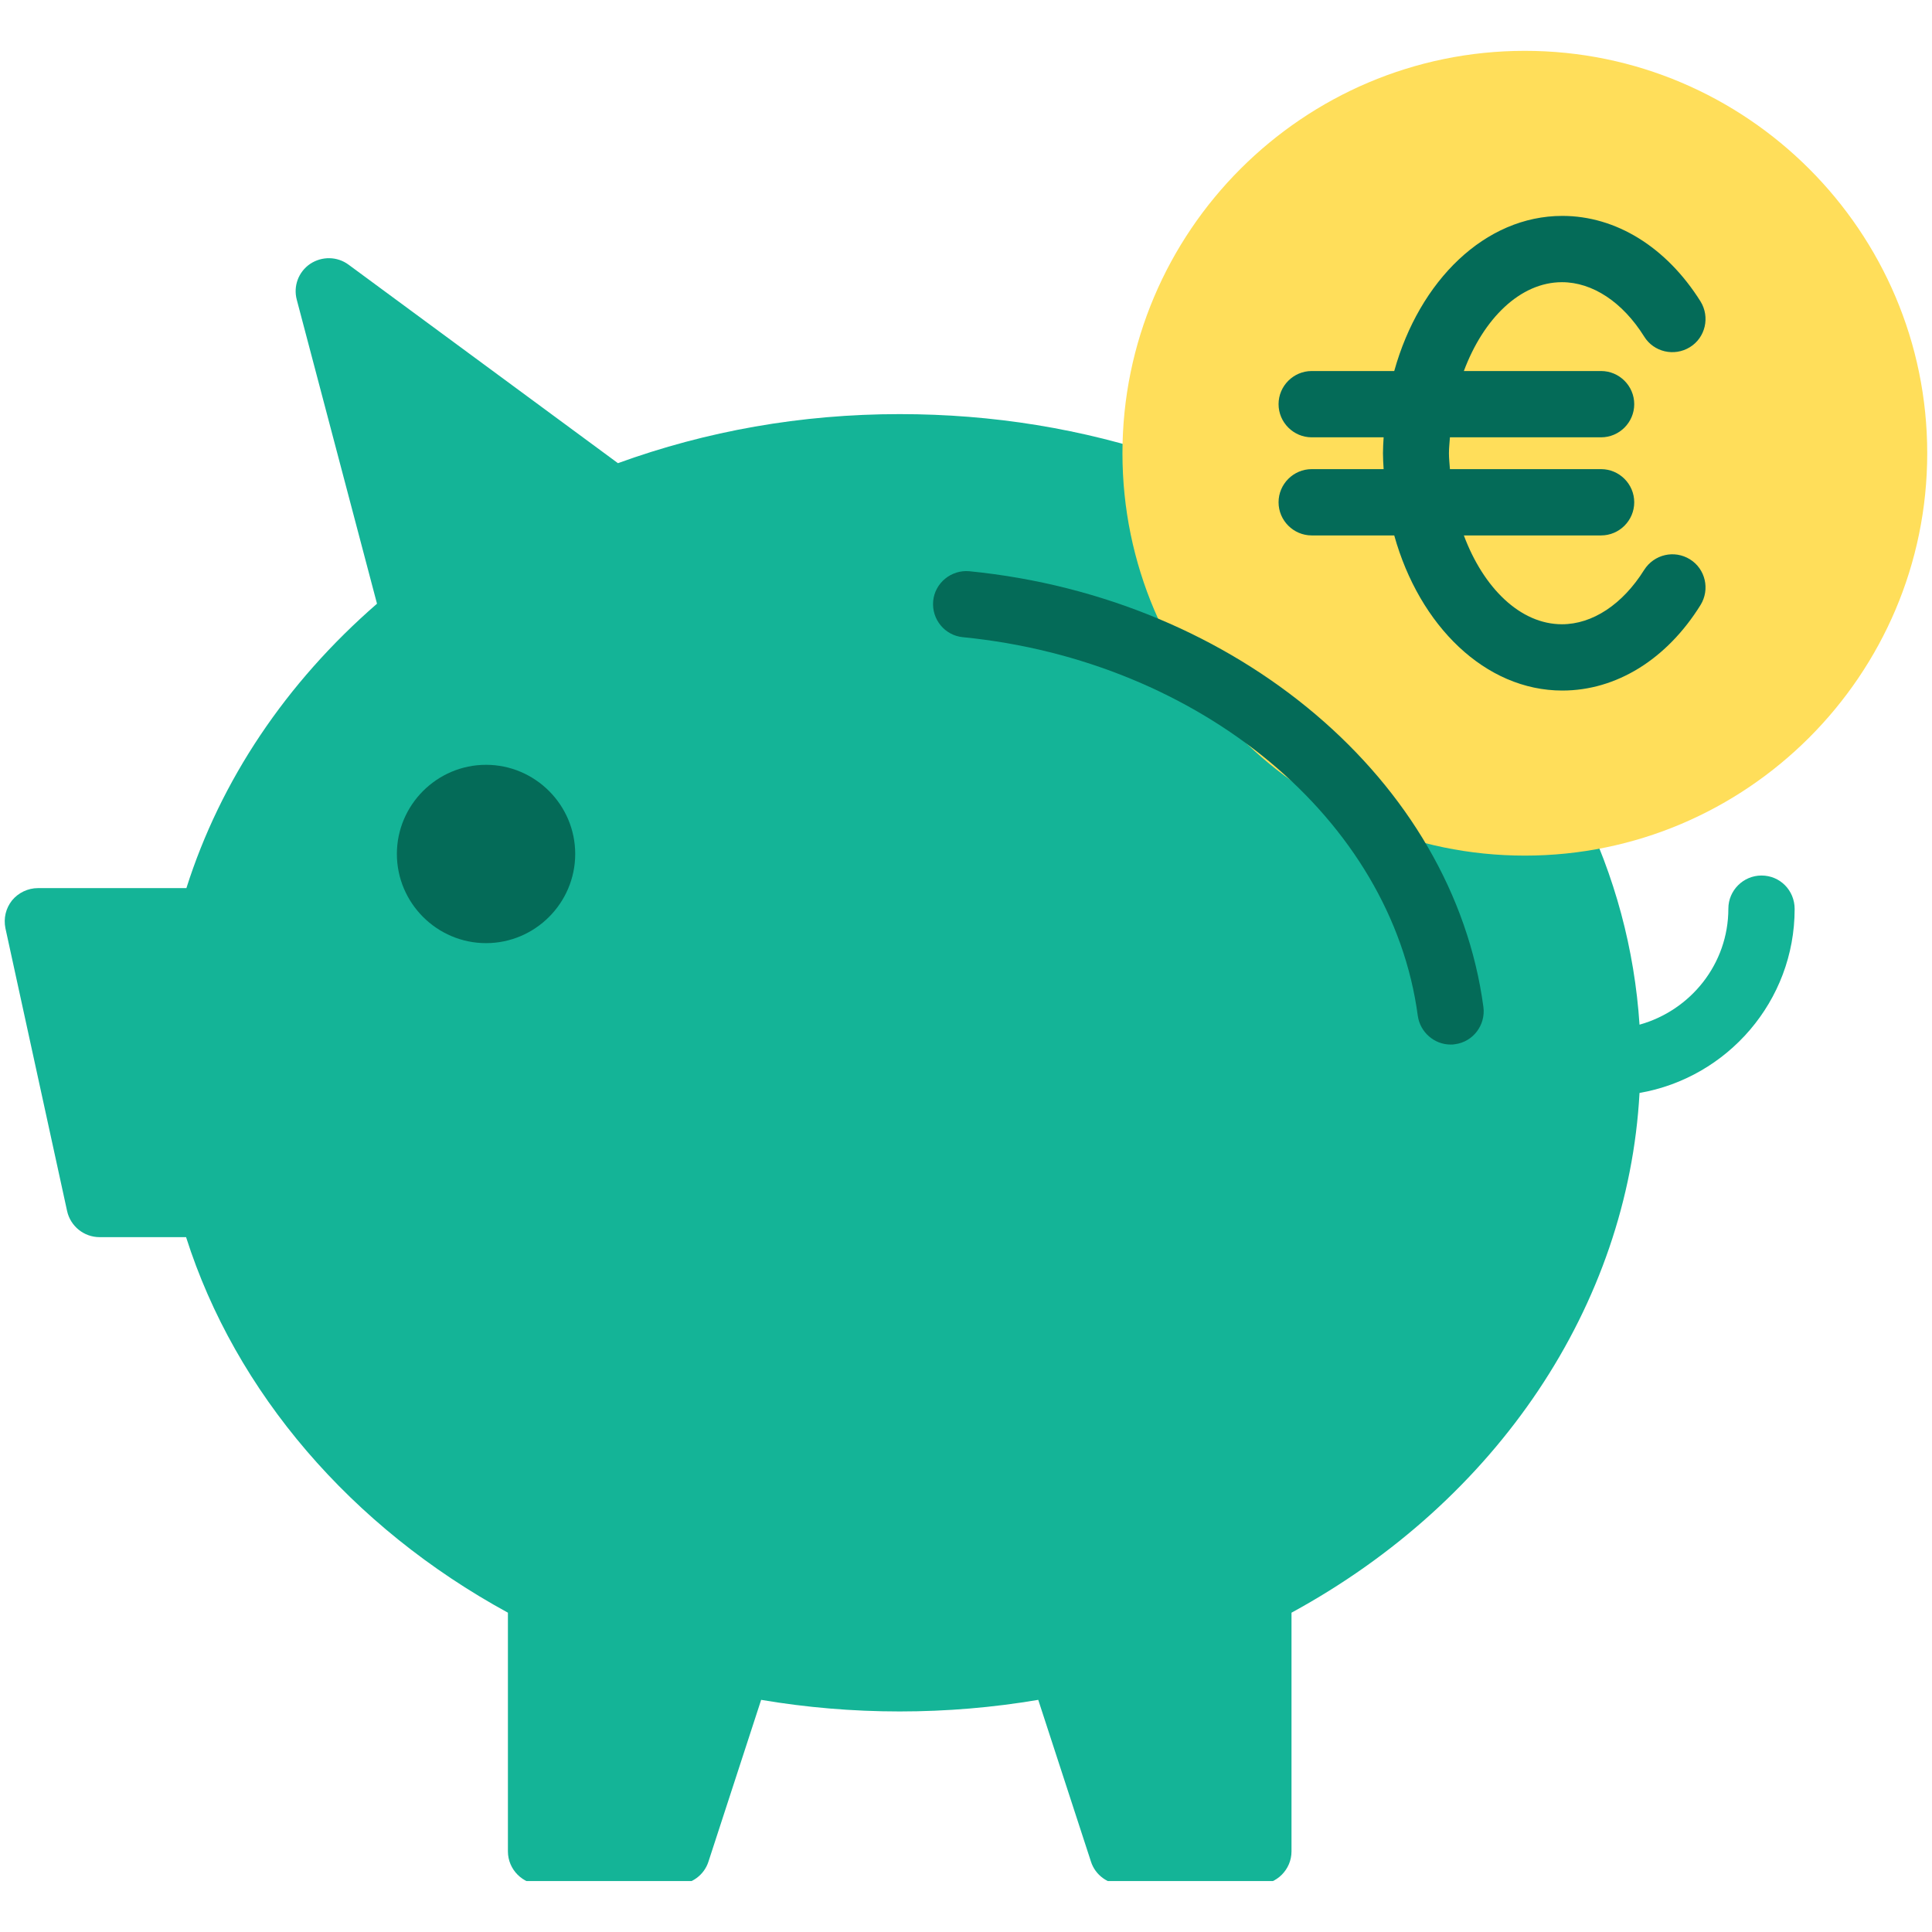 <svg xmlns="http://www.w3.org/2000/svg" xmlns:xlink="http://www.w3.org/1999/xlink" width="500" zoomAndPan="magnify" viewBox="0 0 375 375" height="500" preserveAspectRatio="xMidYMid meet" version="1.0"><defs><clipPath id="79b004ce68"><path d="M 0 50 L 349 50 L 349 365.109 L 0 365.109 Z M 0 50 " clip-rule="nonzero"/></clipPath><clipPath id="9eb7a0827c"><path d="M 217 9.609 L 375 9.609 L 375 167 L 217 167 Z M 217 9.609 " clip-rule="nonzero"/></clipPath></defs><g clip-path="url(#79b004ce68)"><path fill="#14b497" d="M 341.906 169.938 C 338.371 169.938 335.473 172.832 335.473 176.371 C 335.473 187.113 328.141 196.121 318.23 198.887 C 317.266 184.281 313.473 170.066 306.844 156.617 C 306.844 156.617 306.781 156.555 306.781 156.555 C 306.652 156.297 306.395 156.105 306.266 155.848 C 304.98 153.98 302.855 152.887 300.605 153.016 C 300.605 153.016 300.539 153.016 300.539 153.016 C 298.996 153.145 297.516 153.207 295.973 153.207 C 282.523 153.207 269.594 149.156 258.656 141.5 C 258.207 141.176 257.754 140.793 257.305 140.469 C 255.504 138.863 253.574 137.254 251.578 135.773 C 251.129 135.387 250.68 134.938 250.227 134.551 C 239.289 123.742 232.473 109.461 231.055 94.406 C 231.055 94.148 230.863 93.953 230.863 93.699 C 230.734 93.117 230.605 92.539 230.348 92.023 C 230.219 91.832 230.027 91.637 229.898 91.445 C 229.574 90.93 229.191 90.48 228.738 90.031 C 228.609 89.902 228.418 89.836 228.289 89.773 C 227.773 89.449 227.324 89.066 226.746 88.871 C 210.148 83.211 192.648 80.379 174.633 80.379 C 155.461 80.379 137.125 83.66 119.945 89.902 L 67.641 51.363 C 65.453 49.754 62.492 49.691 60.18 51.234 C 57.926 52.777 56.898 55.547 57.605 58.184 L 73.176 117.18 C 55.48 132.555 42.809 151.473 36.18 172.383 L 7.359 172.383 C 5.426 172.383 3.562 173.281 2.34 174.762 C 1.117 176.305 0.668 178.234 1.051 180.164 L 13.02 235.043 C 13.664 238.004 16.301 240.129 19.324 240.129 L 36.117 240.129 C 45.703 270.238 68.156 296.422 98.586 313.02 L 98.586 359.344 C 98.586 362.883 101.48 365.777 105.02 365.777 L 131.398 365.777 C 134.164 365.777 136.676 363.977 137.512 361.336 L 147.738 329.941 C 156.488 331.422 165.496 332.191 174.633 332.191 C 183.77 332.191 192.777 331.422 201.523 329.941 L 211.754 361.336 C 212.59 363.977 215.102 365.777 217.867 365.777 L 244.246 365.777 C 247.785 365.777 250.68 362.883 250.68 359.344 L 250.68 313.02 C 290.633 291.273 315.98 253.316 318.23 212.141 C 335.281 209.18 348.34 194.32 348.34 176.434 C 348.34 172.832 345.512 169.938 341.906 169.938 Z M 341.906 169.938 " fill-opacity="1" fill-rule="nonzero"/></g><g clip-path="url(#9eb7a0827c)"><path fill="#ffde5a" d="M 295.973 9.867 C 252.93 9.867 217.867 44.93 217.867 87.973 C 217.867 131.012 252.93 166.074 295.973 166.074 C 339.012 166.074 374.074 131.012 374.074 87.973 C 374.074 44.93 339.012 9.867 295.973 9.867 Z M 295.973 9.867 " fill-opacity="1" fill-rule="nonzero"/></g><path fill="#046b58" d="M 94.34 148.449 C 84.82 148.449 77.035 156.23 77.035 165.754 C 77.035 175.277 84.82 183.062 94.34 183.062 C 103.863 183.062 111.648 175.277 111.648 165.754 C 111.648 156.23 103.863 148.449 94.34 148.449 Z M 94.34 148.449 " fill-opacity="1" fill-rule="nonzero"/><path fill="#046b58" d="M 188.145 110.875 C 184.668 110.555 181.453 113.125 181.129 116.664 C 180.809 120.203 183.383 123.355 186.922 123.68 C 233.051 128.246 270.109 159.129 275.191 197.152 C 275.641 200.367 278.406 202.746 281.559 202.746 C 281.816 202.746 282.141 202.746 282.395 202.684 C 285.934 202.234 288.379 198.953 287.93 195.477 C 282.074 151.602 240.129 116.023 188.145 110.875 Z M 188.145 110.875 " fill-opacity="1" fill-rule="nonzero"/><path fill="#046b58" d="M 328.012 108.559 C 324.988 106.691 321.062 107.594 319.133 110.617 C 314.949 117.309 309.098 121.168 303.176 121.168 C 295.07 121.168 287.93 114.094 284.133 103.926 L 310.77 103.926 C 314.309 103.926 317.203 101.031 317.203 97.492 C 317.203 93.953 314.309 91.059 310.77 91.059 L 281.43 91.059 C 281.367 90.031 281.238 89.066 281.238 87.973 C 281.238 86.879 281.367 85.914 281.43 84.883 L 310.77 84.883 C 314.309 84.883 317.203 81.988 317.203 78.449 C 317.203 74.91 314.309 72.016 310.77 72.016 L 284.133 72.016 C 287.93 61.852 295.07 54.773 303.176 54.773 C 309.098 54.773 314.949 58.633 319.133 65.324 C 321 68.348 324.988 69.25 328.012 67.383 C 331.035 65.52 331.938 61.527 330.07 58.504 C 323.441 47.953 313.664 41.906 303.242 41.906 C 288.25 41.906 275.512 54.453 270.621 72.016 L 254.602 72.016 C 251.066 72.016 248.168 74.91 248.168 78.449 C 248.168 81.988 251.066 84.883 254.602 84.883 L 268.562 84.883 C 268.5 85.914 268.434 86.941 268.434 87.973 C 268.434 89 268.5 90.031 268.562 91.059 L 254.602 91.059 C 251.066 91.059 248.168 93.953 248.168 97.492 C 248.168 101.031 251.066 103.926 254.602 103.926 L 270.621 103.926 C 275.512 121.492 288.316 134.035 303.242 134.035 C 313.727 134.035 323.508 127.988 330.07 117.438 C 331.938 114.414 331.035 110.426 328.012 108.559 Z M 328.012 108.559 " fill-opacity="1" fill-rule="nonzero"/></svg>